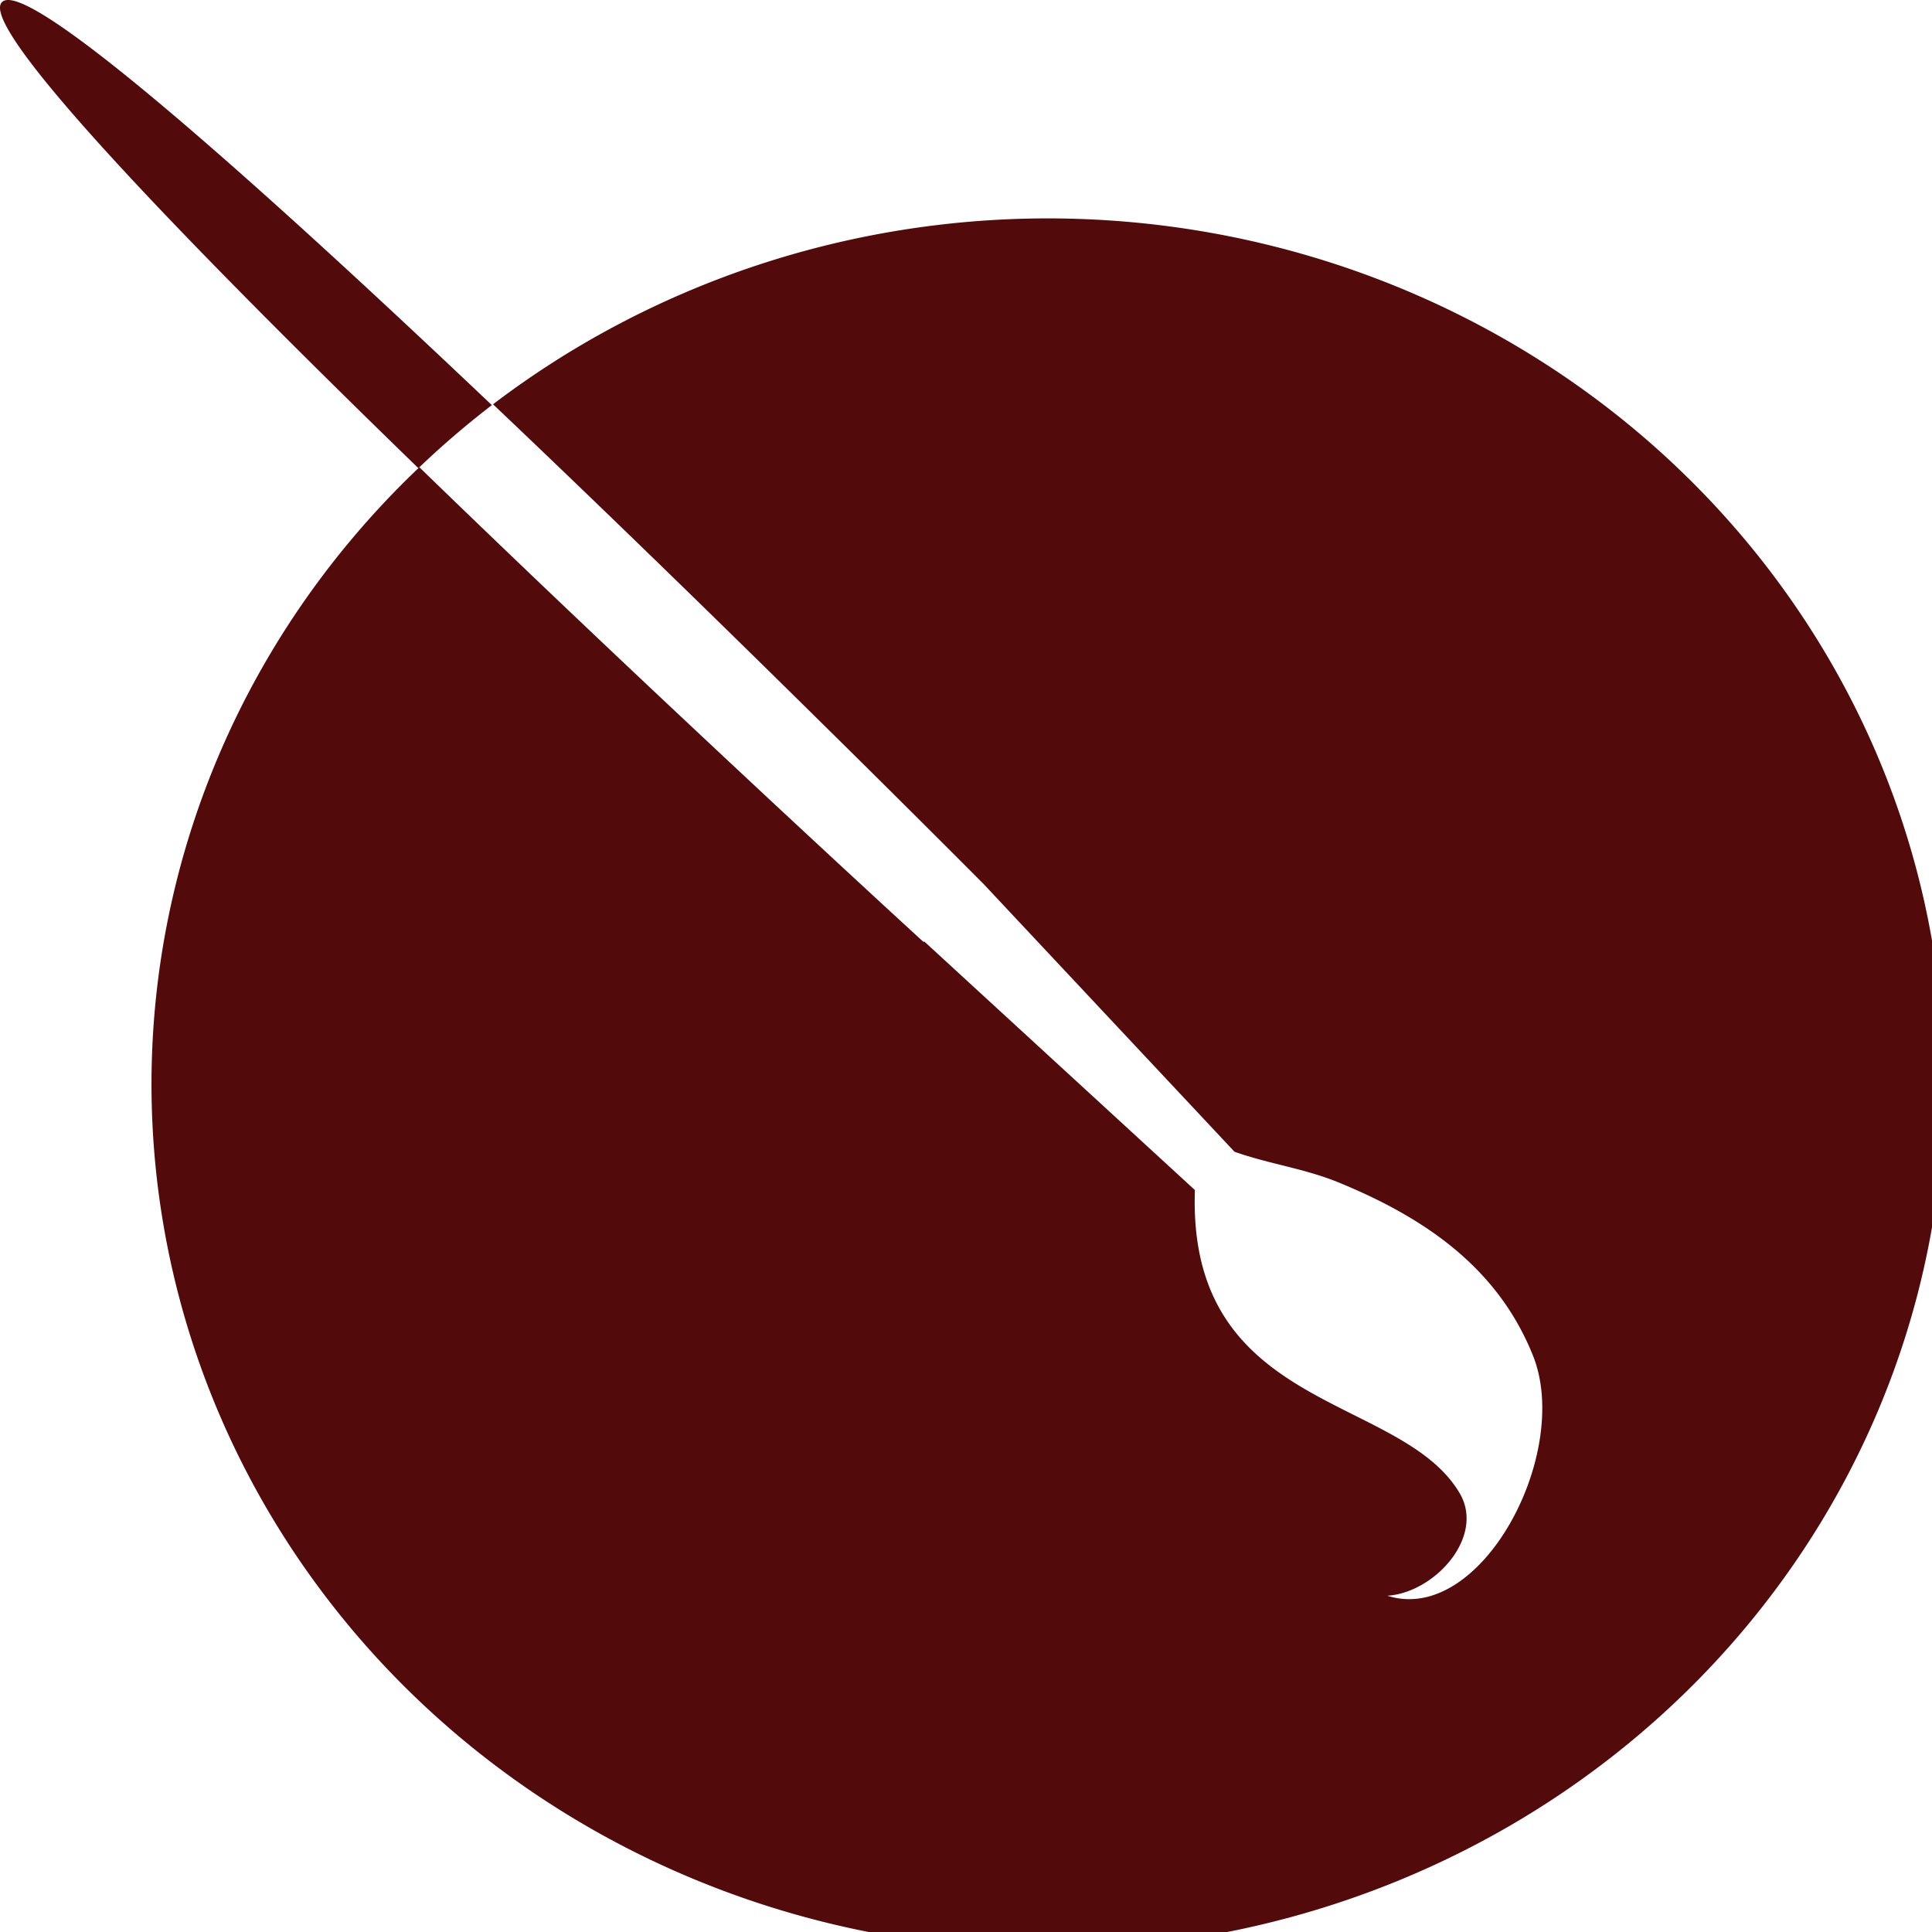 <?xml version="1.0" encoding="UTF-8" standalone="no"?>
<svg xmlns:rdf="http://www.w3.org/1999/02/22-rdf-syntax-ns#" xmlns="http://www.w3.org/2000/svg" height="24" width="24" version="1.1" xmlns:cc="http://creativecommons.org/ns#" xmlns:dc="http://purl.org/dc/elements/1.1/">
 <g fill="#520a0a" transform="matrix(.029 0 0 .028 -0 0)">
  <path style="color:#000000" d="m460.1 97.053a384 384 0 0 0 -248.9 82.307c0.161 0.158 0.321 0.318 0.482 0.477 6.32 6.216 12.638 12.45 18.932 18.682 0.096 0.095 0.193 0.19 0.289 0.285 0.29 0.287 0.577 0.574 0.867 0.861 6.256 6.197 12.491 12.392 18.674 18.553 6.279 6.257 12.505 12.476 18.662 18.645 0.591 0.592 1.176 1.178 1.766 1.77 5.819 5.832 11.58 11.621 17.244 17.324 0.103 0.104 0.211 0.212 0.314 0.316 0.163 0.164 0.324 0.327 0.486 0.49 4.785 4.819 9.46 9.54 14.107 14.236 8.245 8.333 16.207 16.406 23.912 24.236 7.65 7.774 14.797 15.067 21.783 22.201 3.07 3.136 6.37 6.493 9.293 9.484 7.597 7.773 14.56 14.922 21.029 21.572 1.364 1.402 2.979 3.056 4.287 4.402 7.078 7.283 13.216 13.616 18.498 19.076 0.418 0.432 1.059 1.09 1.465 1.51 0.062 0.064 0.153 0.159 0.215 0.223 11.224 11.607 17.818 18.479 17.818 18.479l107.48 118.79c15.435 5.638 29.821 7.311 45.068 13.822 36.898 15.757 67.796 37.844 82.795 76.631 16.751 43.318-22.245 119.78-62.367 106.53 20.201-1.354 42.014-26.148 30.924-45.557-25.27-44.22-116.71-35.82-113.38-134.43l-115.96-110.31-0.266 0.266s-7.068-6.7-18.318-17.441c-1.257-1.2-2.999-2.872-4.371-4.184-4.782-4.571-10.024-9.588-16.072-15.391-2.233-2.142-4.89-4.702-7.277-6.996-6.063-5.826-12.449-11.972-19.4-18.68-3.054-2.947-6.401-6.189-9.605-9.287-7.033-6.8-14.317-13.857-21.971-21.293-7.67-7.452-15.445-15.013-23.602-22.98-5.73-5.597-11.545-11.286-17.457-17.086-25.113-24.636-51.649-50.904-77.777-77.16-0.044-0.044-0.089-0.088-0.133-0.133a384 384 0 0 0 -114.74 273.61 384 384 0 0 0 768 0 384 384 0 0 0 -372.78 -383.84z"/>
  <path d="m3.087 0.012c-0.934 0.06-1.671 0.349-2.201 0.879-0.53 0.53-0.818 1.266-0.875 2.197-0.019 0.31-0.013 0.641 0.02 0.994v0.002c0.032 0.353 0.09 0.726 0.172 1.121v0.002c4.655 22.424 89.204 112.21 179.01 202.51a384 384 0 0 1 31.471 -27.98c-94.66-93.04-189.22-180.9-207.59-179.73z"/>
 </g>
</svg>
